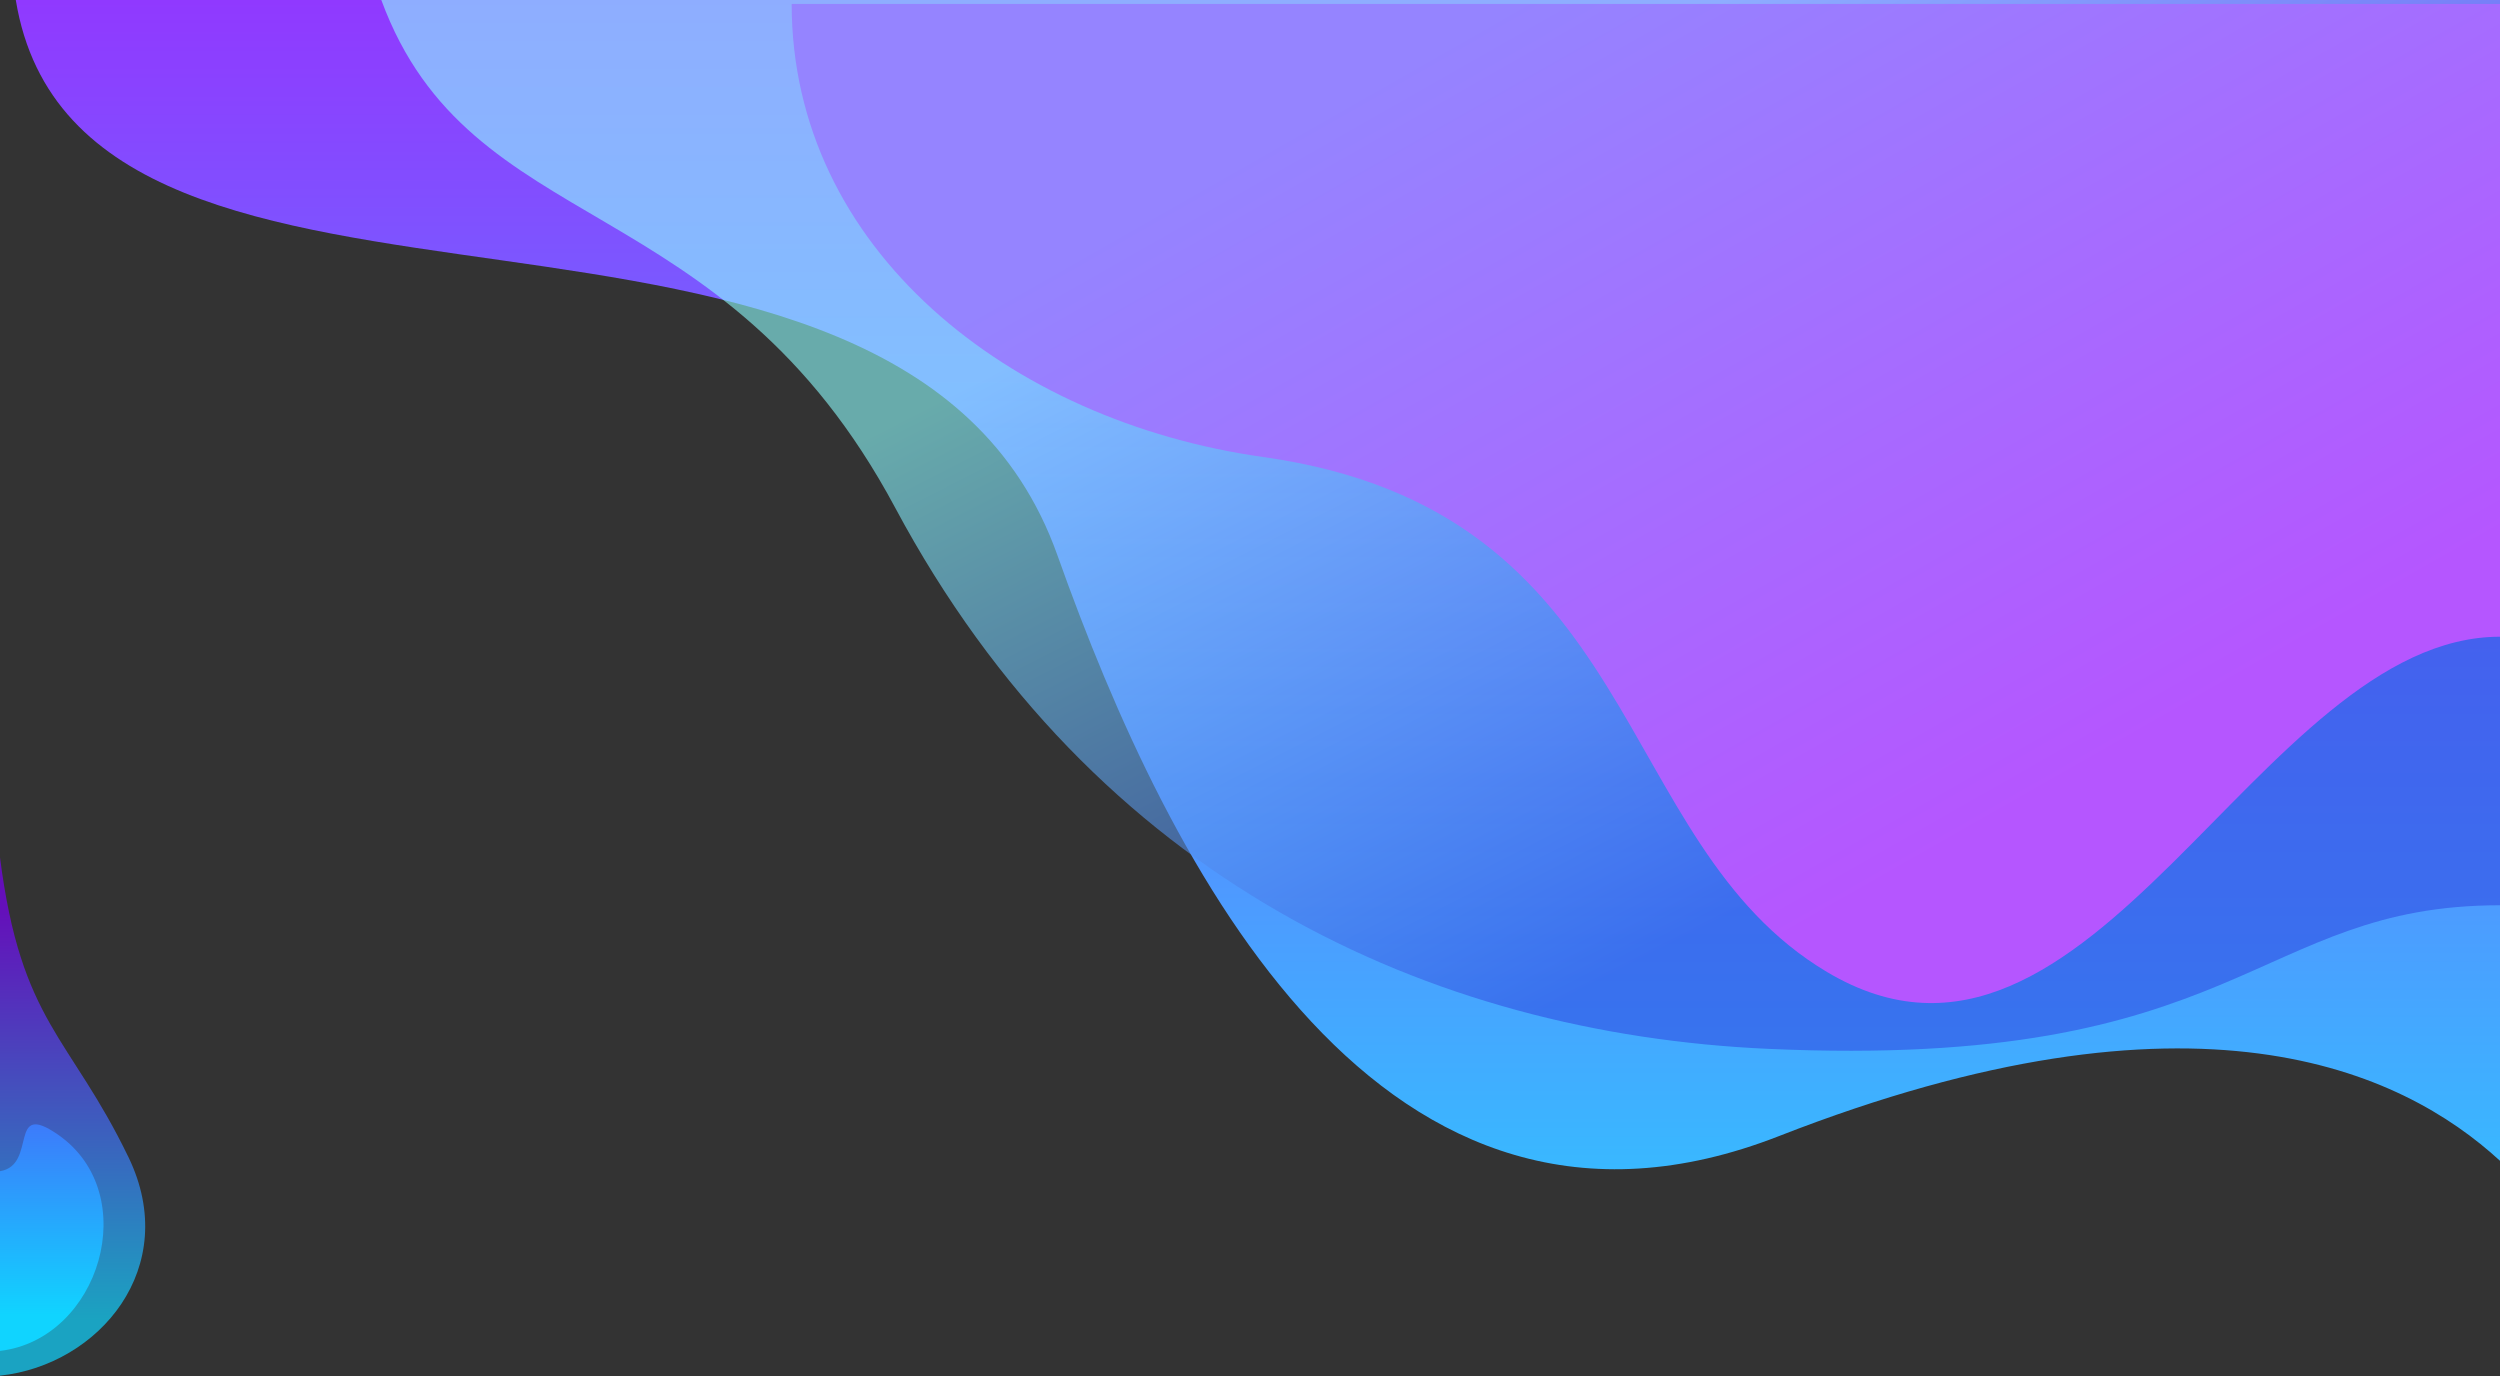 <svg width="1920" height="1057" viewBox="0 0 1920 1057" fill="none" xmlns="http://www.w3.org/2000/svg">
<rect x="0" y="0" width="1920" height="1057" fill="#333333" stroke="none"/>
<path d="M812.121 426.5C690.424 84 62.545 307 12.121 0H1920V891.5C1844.36 822 1685.86 747.583 1366.3 872.5C1061.82 991.524 898.049 668.331 812.121 426.5Z" fill="url(#paint0_linear_2_9548)"/>
<path d="M687.52 389.974C554.479 141.353 361.1 185.463 292.849 0H1920V695.236C1730.58 695.236 1722.66 822.053 1357.67 805.512C1098.48 793.766 840.629 676.099 687.52 389.974Z" fill="url(#paint1_linear_2_9548)" fill-opacity="0.59"/>
<path d="M970.182 351C774.788 323.5 608 191 608 3H1920V489C1734.3 489 1606.3 867.5 1403.15 746.5C1235.39 646.581 1263.91 392.339 970.182 351Z" fill="url(#paint2_linear_2_9548)"/>
<path d="M98.707 888.796C139.546 973.267 76.259 1048.34 1.53956e-05 1056.5V658.5C16.176 785.724 53.48 795.249 98.707 888.796Z" fill="url(#paint3_linear_2_9548)" fill-opacity="0.7"/>
<path d="M44.735 871.538C110.114 917.123 76.592 1028.51 0 1037.5L2.50081e-05 899.483C29.16 894.712 5.633 844.276 44.735 871.538Z" fill="url(#paint4_linear_2_9548)"/>
<defs>
<linearGradient id="paint0_linear_2_9548" x1="1005.51" y1="0" x2="1005.51" y2="897.985" gradientUnits="userSpaceOnUse">
<stop stop-color="#9039FF"/>
<stop offset="1" stop-color="#39B8FF"/>
</linearGradient>
<linearGradient id="paint1_linear_2_9548" x1="988.221" y1="-222.055" x2="1433.33" y2="649.336" gradientUnits="userSpaceOnUse">
<stop offset="0.354" stop-color="#8DFFFF"/>
<stop offset="1" stop-color="#304CE1"/>
</linearGradient>
<linearGradient id="paint2_linear_2_9548" x1="1222.79" y1="-33" x2="1584.55" y2="602.076" gradientUnits="userSpaceOnUse">
<stop stop-color="#9584FF"/>
<stop offset="1" stop-color="#B556FF"/>
</linearGradient>
<linearGradient id="paint3_linear_2_9548" x1="41.266" y1="697.62" x2="41.266" y2="1013.98" gradientUnits="userSpaceOnUse">
<stop stop-color="#7A00F4"/>
<stop offset="1" stop-color="#10D4FF"/>
</linearGradient>
<linearGradient id="paint4_linear_2_9548" x1="41.446" y1="661.753" x2="41.446" y2="1010.1" gradientUnits="userSpaceOnUse">
<stop stop-color="#7A00F4"/>
<stop offset="1" stop-color="#10D4FF"/>
</linearGradient>
</defs>
</svg>
